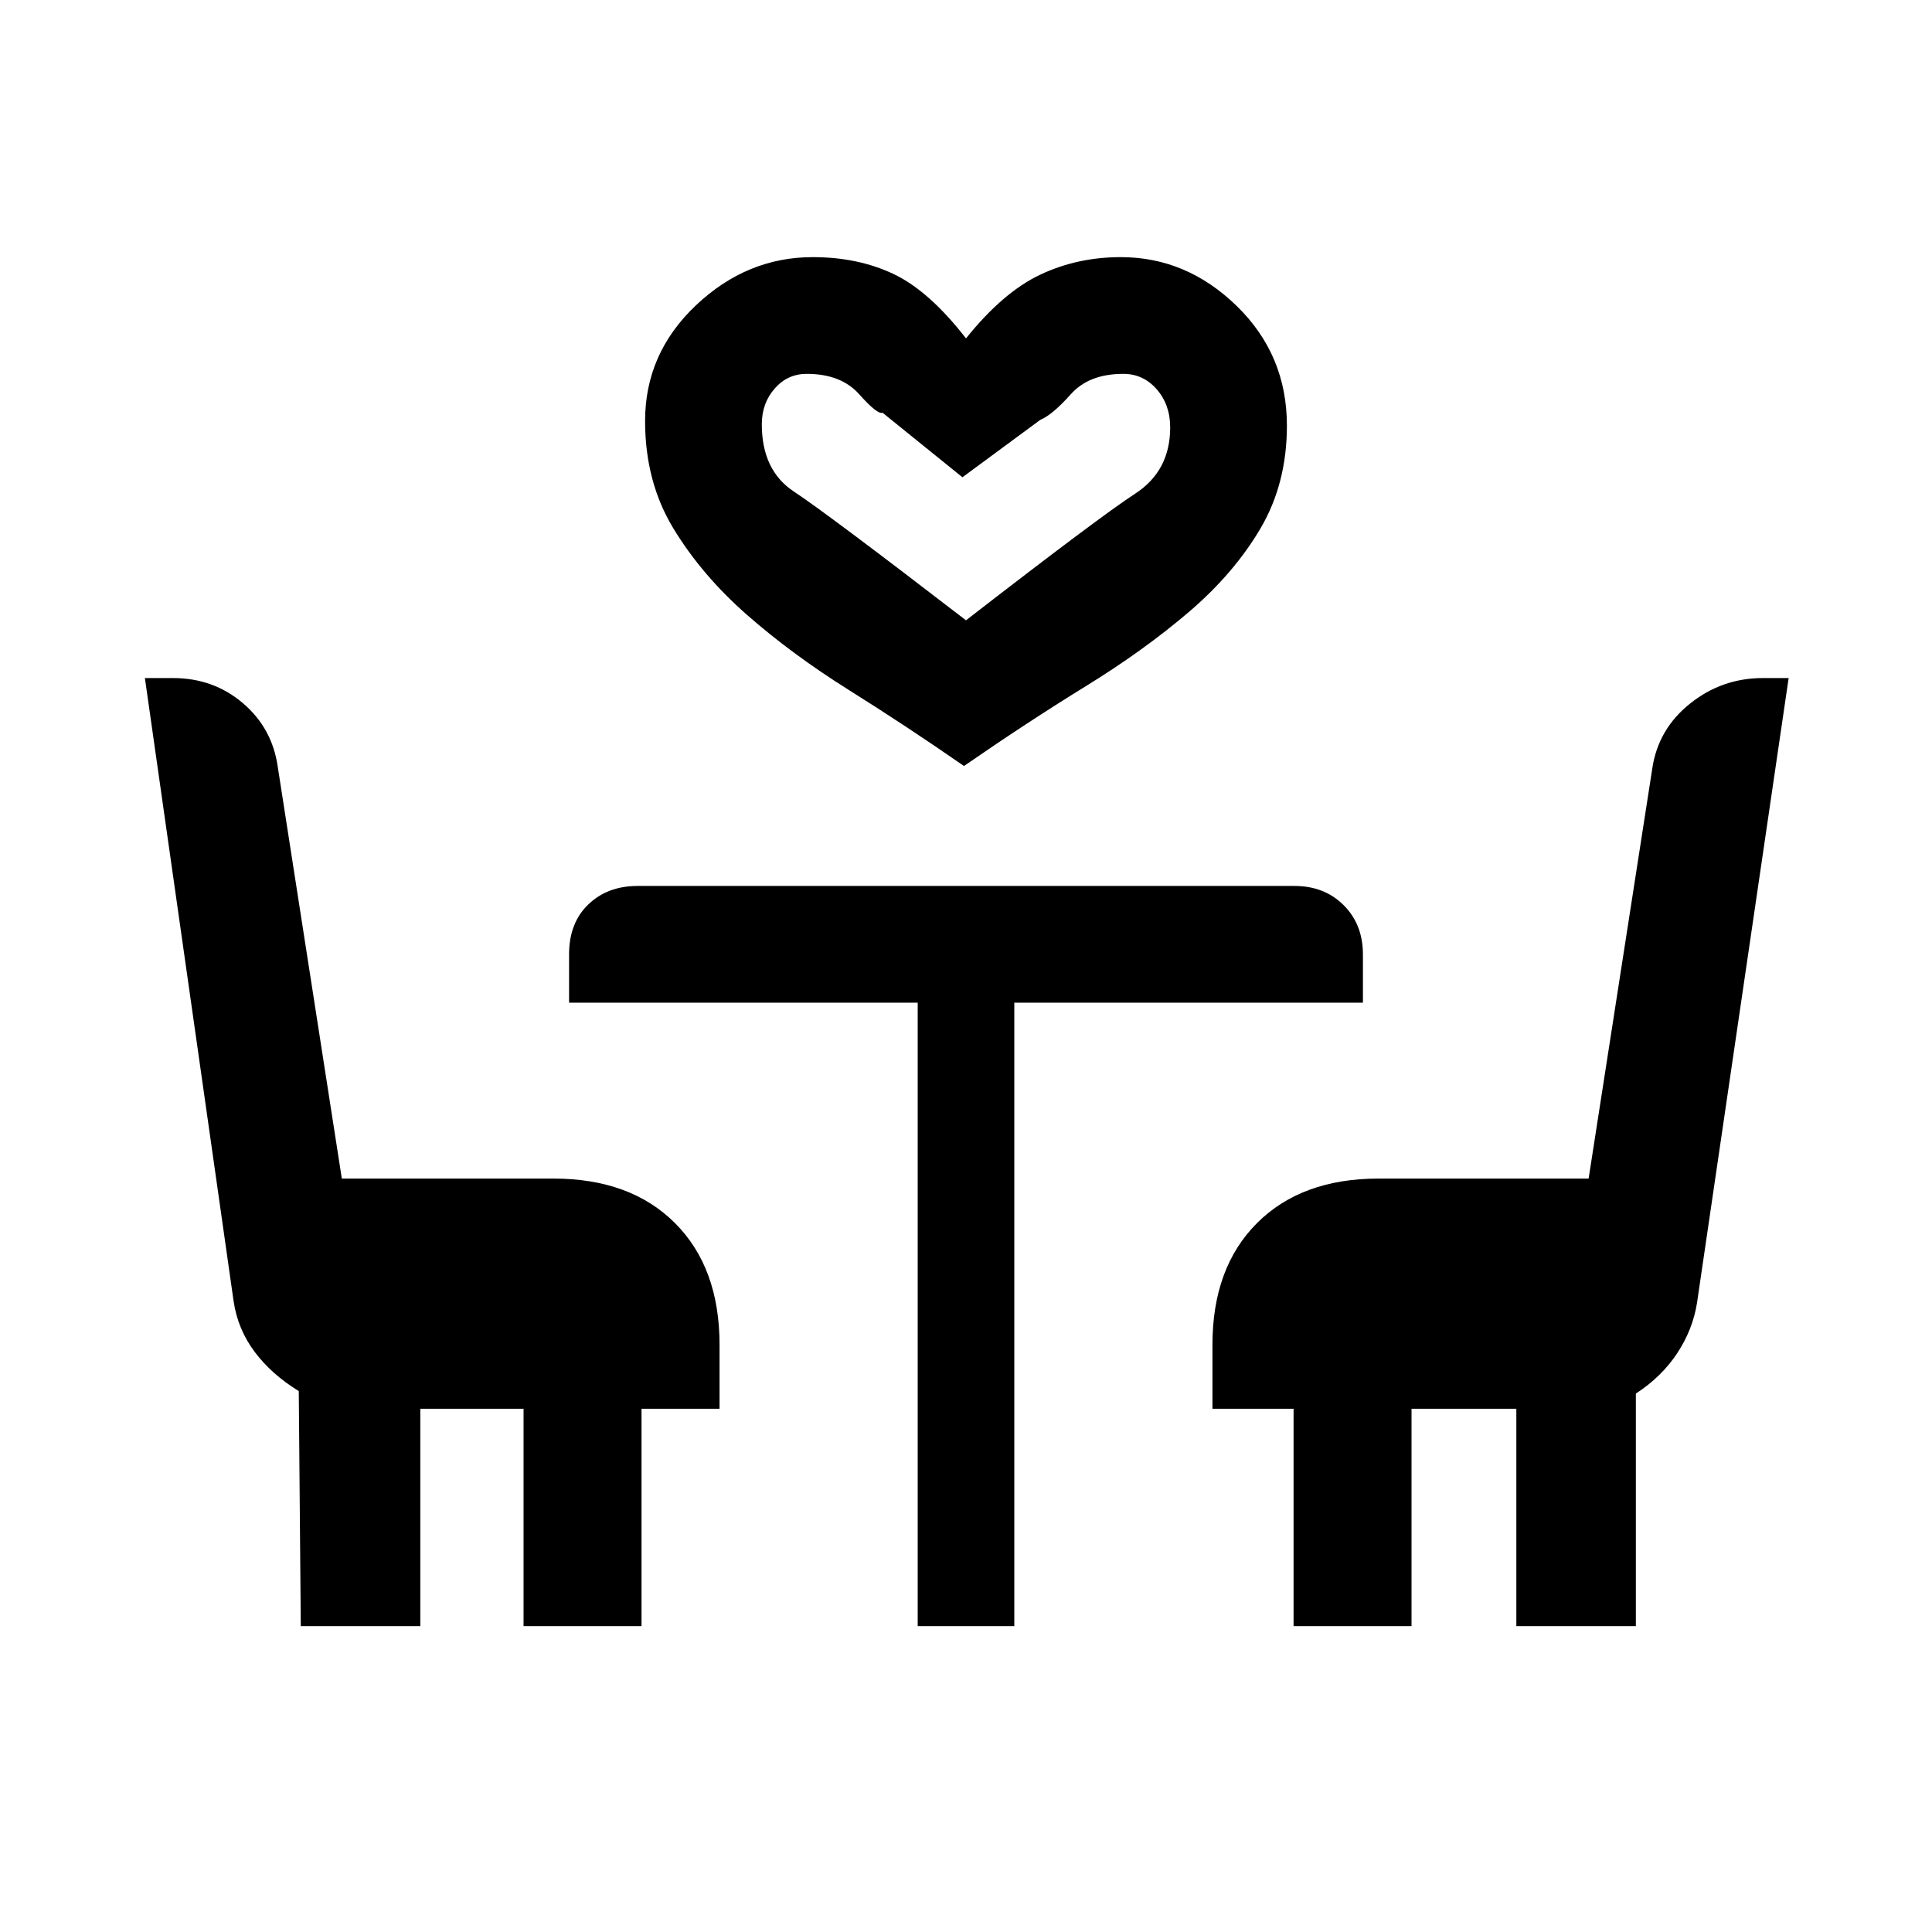 <svg xmlns="http://www.w3.org/2000/svg" height="20" viewBox="0 -960 960 960" width="20"><path d="M479-579.38q-28.62-19.85-57.04-37.66-28.42-17.81-50.81-37.46-22.38-19.65-36.5-42.85-14.11-23.19-14.11-53.47 0-33.6 25.31-57.51 25.3-23.9 58-23.9 22.46 0 40.15 8.38 17.69 8.39 36 32 18.31-22.84 36.77-31.61 18.46-8.77 40.15-8.77 32.7 0 57.62 24.29 24.92 24.29 24.92 59.43 0 28.74-13.11 51.05-13.12 22.31-35.5 41.46-22.39 19.15-51.31 36.96-28.92 17.81-60.54 39.66Zm1-72.39q66.62-51.61 84.04-62.92 17.42-11.3 17.42-32.93 0-11.25-6.68-18.93t-16.63-7.68q-17.06 0-26.1 10.15-9.05 10.16-15.13 12.7l-38.69 28.53-39.69-32.07q-2.54 1-11.59-9.16-9.04-10.15-26.1-10.15-9.53 0-15.92 7.3-6.39 7.29-6.39 17.78 0 22.94 16.04 33.47 16.04 10.53 85.42 63.91ZM149.46-152l-1-116.77q-13.57-8.34-21.94-19.53-8.38-11.19-10.45-25.19L72-623.08h13.9q20.11 0 34.72 12.41 14.61 12.4 17.38 31.59l31.85 204.7h105.07q38.34 0 60.48 22.13 22.14 22.14 22.14 60.48V-260h-38.77v108h-58.62v-108h-51.3v108h-59.39ZM456-152v-309.77H282.77v-24q0-15.65 9.56-24.82 9.56-9.18 24.44-9.18h326.46q14.88 0 24.44 9.56t9.56 24.44v24H504V-152h-48Zm186.77 0v-108h-40.31v-31.77q0-38.34 22.14-60.48 22.14-22.13 60.48-22.13h104.3L821-578.08q2.89-19.61 18.76-32.3 15.86-12.7 36.24-12.7h12.77l-45.55 310.59q-2.13 13.23-9.84 24.92-7.72 11.69-20.53 20.03V-152h-59.39v-108h-52.08v108h-58.61ZM480-651.77Z"/></svg>